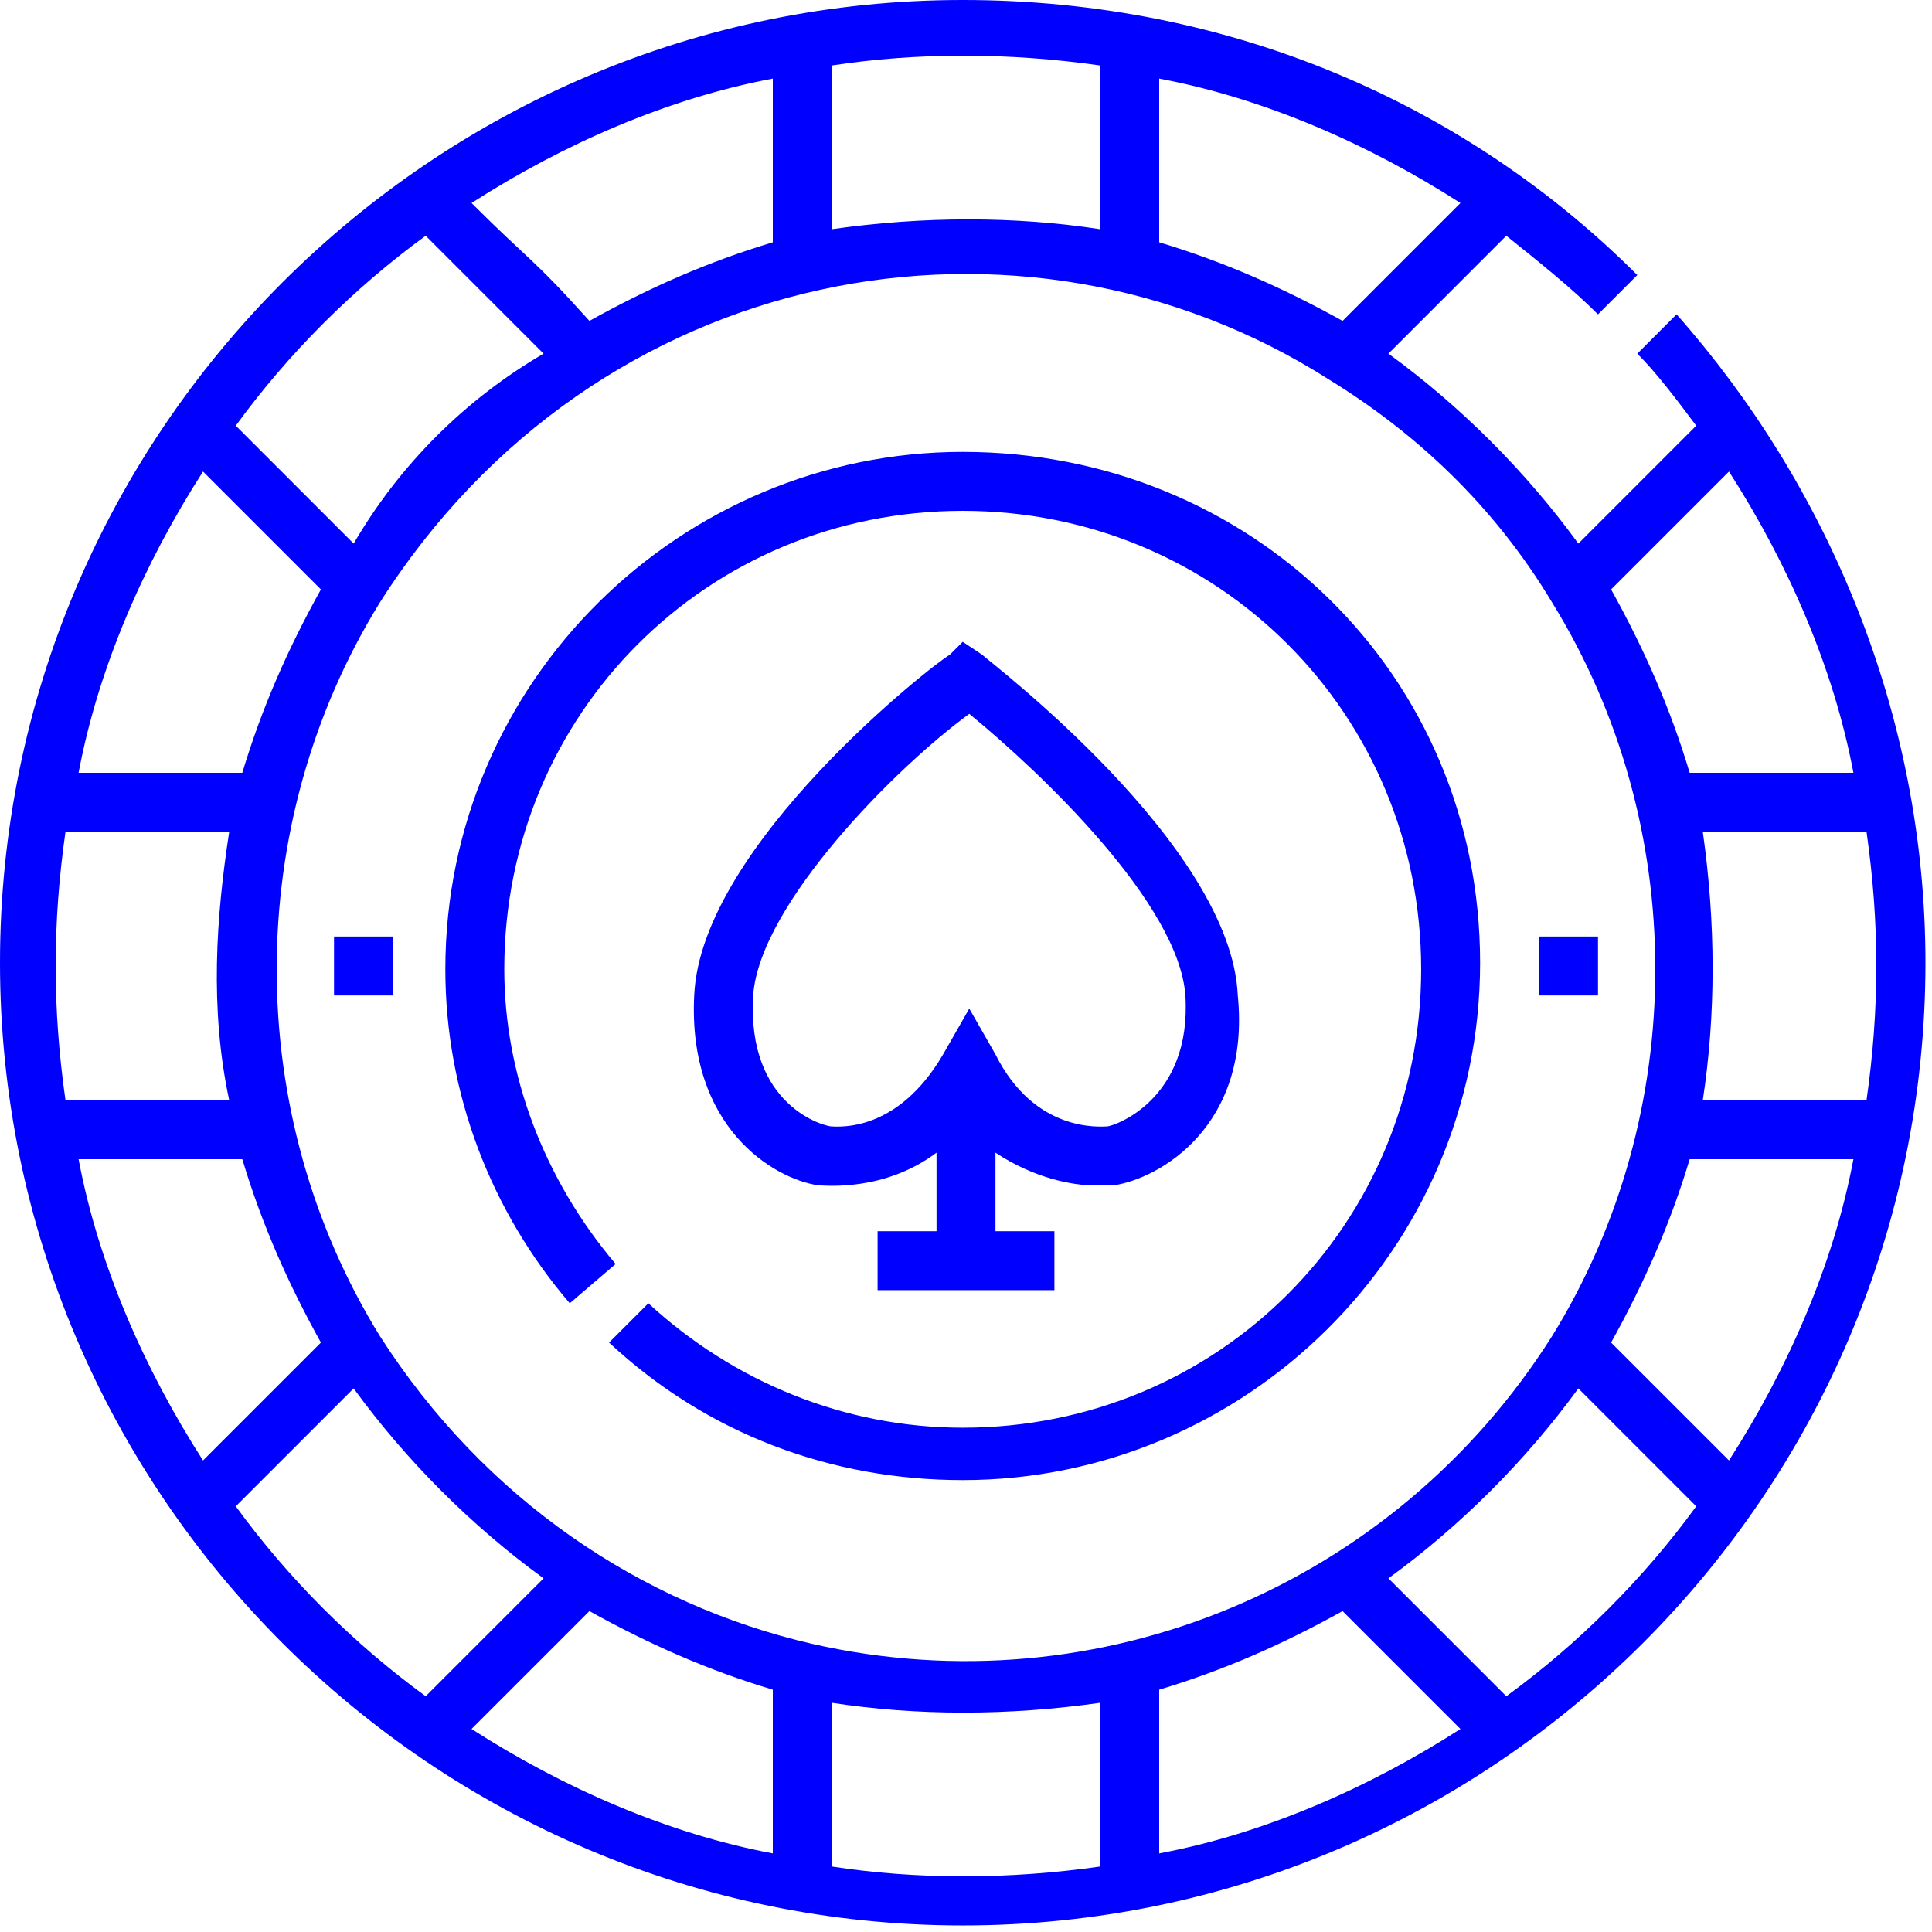 <?xml version="1.0" encoding="utf-8"?>
<!-- Generator: Adobe Illustrator 22.0.0, SVG Export Plug-In . SVG Version: 6.00 Build 0)  -->
<svg version="1.1" id="Layer_1" xmlns="http://www.w3.org/2000/svg" xmlns:xlink="http://www.w3.org/1999/xlink" x="0px" y="0px"
	 viewBox="0 0 29.5 29.5" style="enable-background:new 0 0 29.5 29.5;" xml:space="preserve">
<style type="text/css">
	.st0{fill:#0000FF;}
</style>
<g>
	<g>
		<path class="st0" d="M14.7,6.9c-4.3,0-7.9,3.5-7.9,7.9c0,1.9,0.7,3.7,1.9,5.1l0.7-0.6c-1.1-1.3-1.7-2.9-1.7-4.5c0-3.9,3.1-7,7-7
			s7,3.1,7,7s-3.1,7-7,7c-1.8,0-3.5-0.7-4.8-1.9l-0.6,0.6c1.5,1.4,3.4,2.1,5.4,2.1c4.3,0,7.9-3.5,7.9-7.9S19.1,6.9,14.7,6.9
			L14.7,6.9z"/>
		<path class="st0" d="M25,4.2C22.4,1.6,18.8,0,14.7,0C6.6,0,0,6.6,0,14.7s6.6,14.7,14.7,14.7s14.7-6.6,14.7-14.7
			c0-3.8-1.5-7.3-3.8-9.9l0,0L25,5.4c0.3,0.3,0.6,0.7,0.9,1.1l-1.8,1.8c-0.8-1.1-1.8-2.1-2.9-2.9L23,3.6c0.5,0.4,1,0.8,1.4,1.2
			L25,4.2L25,4.2z M28.5,16.8H26c0.2-1.3,0.2-2.7,0-4.1h2.5C28.7,14.1,28.7,15.4,28.5,16.8z M26.4,7.2c0.9,1.4,1.6,3,1.9,4.6h-2.5
			c-0.3-1-0.7-1.9-1.2-2.8L26.4,7.2z M23.7,9.2c2.1,3.4,2.1,7.8,0,11.2c-2.4,3.8-6.9,5.7-11.3,4.7c-2.6-0.6-5-2.2-6.6-4.7
			c-2.1-3.4-2.1-7.8,0-11.2C9.1,4,15.6,2.8,20.3,5.8C21.6,6.6,22.8,7.7,23.7,9.2z M22.3,3.1c-1.1,1.1-0.7,0.7-1.8,1.8
			c-0.9-0.5-1.8-0.9-2.8-1.2V1.2C19.3,1.5,20.9,2.2,22.3,3.1z M16.8,1v2.5c-1.3-0.2-2.7-0.2-4.1,0V1C14,0.8,15.4,0.8,16.8,1z
			 M7.2,3.1c1.4-0.9,3-1.6,4.6-1.9v2.5C10.8,4,9.9,4.4,9,4.9C8.1,3.9,8.1,4,7.2,3.1L7.2,3.1z M6.5,3.6c0.6,0.6,1.2,1.2,1.8,1.8
			C7.1,6.1,6.1,7.1,5.4,8.3L3.6,6.5C4.4,5.4,5.4,4.4,6.5,3.6z M3.1,7.2L4.9,9C4.4,9.9,4,10.8,3.7,11.8H1.2C1.5,10.2,2.2,8.6,3.1,7.2
			z M1,12.7h2.5c-0.2,1.3-0.3,2.7,0,4.1H1C0.8,15.4,0.8,14.1,1,12.7z M1.2,17.7h2.5c0.3,1,0.7,1.9,1.2,2.8c-0.4,0.4-1.4,1.4-1.8,1.8
			C2.2,20.9,1.5,19.3,1.2,17.7z M6.5,25.9c-1.1-0.8-2.1-1.8-2.9-2.9l1.8-1.8c0.8,1.1,1.8,2.1,2.9,2.9C7.6,24.8,7.1,25.3,6.5,25.9z
			 M7.2,26.4c0.9-0.9,0.9-0.9,1.8-1.8c0.9,0.5,1.8,0.9,2.8,1.2v2.5C10.2,28,8.6,27.3,7.2,26.4L7.2,26.4z M12.7,28.5V26
			c1.3,0.2,2.7,0.2,4.1,0v2.5C15.4,28.7,14,28.7,12.7,28.5z M17.7,28.3v-2.5c1-0.3,1.9-0.7,2.8-1.2l1.8,1.8
			C20.9,27.3,19.3,28,17.7,28.3L17.7,28.3z M23,25.9l-1.8-1.8c1.1-0.8,2.1-1.8,2.9-2.9l1.8,1.8C25.1,24.1,24.1,25.1,23,25.9L23,25.9
			z M26.4,22.3l-1.8-1.8c0.5-0.9,0.9-1.8,1.2-2.8h2.5C28,19.3,27.3,20.9,26.4,22.3L26.4,22.3z"/>
		<path class="st0" d="M16.7,18.1c0.1,0,0.2,0,0.3,0c0.7-0.1,2.1-0.9,1.9-2.9c-0.1-2.3-3.8-5.1-3.9-5.2l-0.3-0.2L14.5,10
			c-0.2,0.1-3.8,2.9-3.9,5.2c-0.1,2,1.2,2.8,1.9,2.9l0,0c0.1,0,1,0.1,1.8-0.5v1.2h-0.9v0.9h2.7v-0.9h-0.9v-1.2
			C15.8,18,16.4,18.1,16.7,18.1L16.7,18.1z M12.7,17.2c-0.1,0-1.3-0.3-1.2-2c0.1-1.4,2.2-3.5,3.3-4.3c1.1,0.9,3.2,2.9,3.3,4.3
			c0.1,1.6-1.1,2-1.2,2s-1.1,0.1-1.7-1.1l-0.4-0.7l-0.4,0.7C13.7,17.3,12.8,17.2,12.7,17.2L12.7,17.2z"/>
	</g>
	<g>
		<g>
			<path class="st0" d="M5.1,14.3H6v0.9H5.1V14.3z"/>
		</g>
		<g>
			<path class="st0" d="M23.5,14.3h0.9v0.9h-0.9V14.3z"/>
		</g>
	</g>
</g>
</svg>
